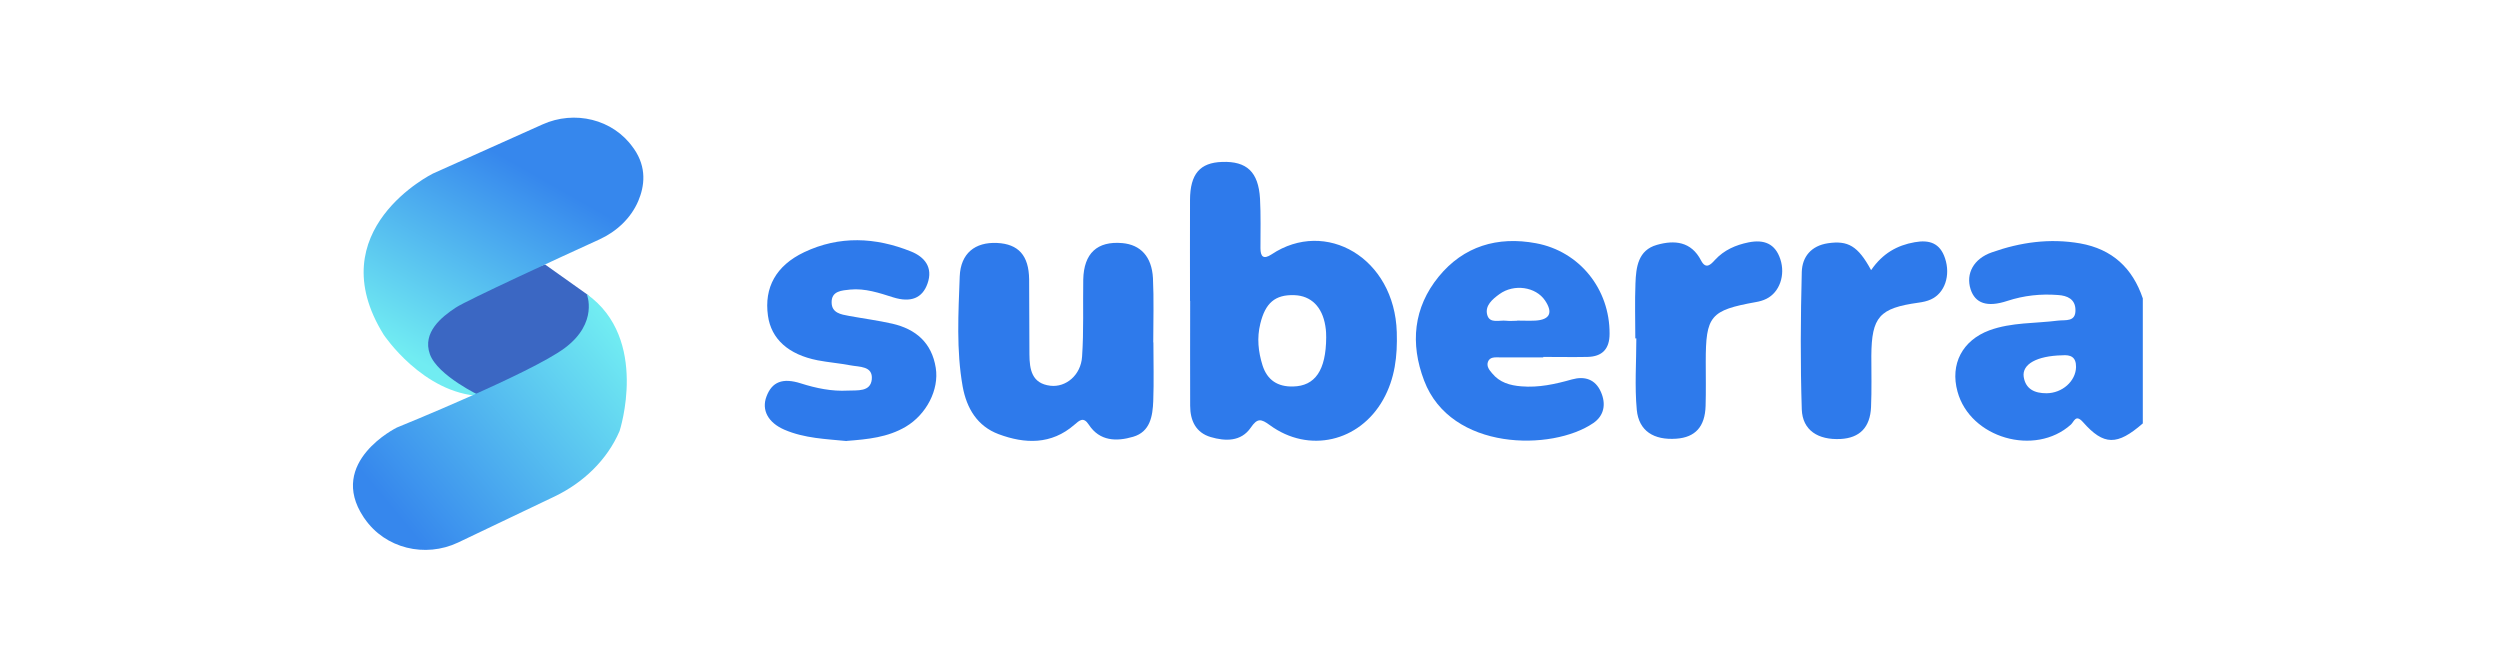 <svg width="170" height="45" viewBox="0 0 170 45" fill="none" xmlns="http://www.w3.org/2000/svg">
<path d="M29.891 19.891L37.071 17.991L39.901 20.001C40.731 20.621 40.311 23.021 40.311 23.021C40.311 23.021 34.641 27.141 32.671 26.931C30.701 26.721 28.421 23.851 28.421 23.851L29.891 19.891Z" fill="#3B67C3"/>
<path d="M32.681 26.931C32.681 26.931 29.751 25.551 29.231 24.081C28.711 22.611 30.011 21.561 31.001 20.911C31.781 20.401 38.111 17.491 40.761 16.281C41.921 15.751 42.901 14.841 43.401 13.671C43.831 12.661 43.991 11.391 43.111 10.121C43.091 10.091 43.071 10.061 43.051 10.041C41.681 8.091 39.061 7.481 36.891 8.461L29.441 11.801C29.441 11.801 21.661 15.631 26.091 22.761C26.091 22.761 28.751 26.761 32.681 26.931Z" fill="url(#paint0_linear_5596_85228)"/>
<path d="M39.901 20.001C39.901 20.001 40.711 21.941 38.411 23.661C36.111 25.381 26.991 29.071 26.991 29.071C26.991 29.071 22.231 31.411 24.721 35.161C24.741 35.191 24.761 35.231 24.791 35.261C26.191 37.301 28.911 37.951 31.151 36.891L37.711 33.761C39.651 32.831 41.281 31.291 42.131 29.311C42.131 29.311 44.181 23.041 39.901 20.001Z" fill="url(#paint1_linear_5596_85228)"/>
<path d="M145.701 28.801C143.971 30.301 143.061 30.311 141.641 28.701C141.141 28.141 141.041 28.671 140.821 28.871C138.381 31.061 133.971 29.791 133.111 26.631C132.591 24.751 133.451 23.141 135.281 22.461C136.791 21.911 138.391 22.001 139.951 21.801C140.461 21.741 141.151 21.911 141.131 21.071C141.121 20.341 140.581 20.101 139.941 20.061C138.771 19.971 137.631 20.091 136.501 20.461C135.111 20.921 134.311 20.621 134.001 19.671C133.661 18.601 134.211 17.591 135.441 17.161C137.391 16.471 139.381 16.191 141.451 16.551C143.631 16.941 145.011 18.221 145.711 20.291V28.791L145.701 28.801ZM140.221 24.161C138.511 24.201 137.491 24.761 137.611 25.621C137.741 26.471 138.371 26.741 139.151 26.741C140.241 26.741 141.151 25.911 141.171 24.961C141.181 24.271 140.801 24.111 140.221 24.161Z" fill="#2E7AEB"/>
<path d="M80.921 20.461C80.921 18.171 80.911 15.881 80.921 13.591C80.931 11.821 81.601 11.061 83.101 11.011C84.781 10.951 85.571 11.691 85.681 13.501C85.741 14.621 85.711 15.751 85.711 16.871C85.711 17.451 85.911 17.661 86.461 17.301C90.141 14.841 94.831 17.531 94.981 22.591C95.031 24.201 94.861 25.741 94.051 27.181C92.441 30.041 89.001 30.851 86.351 28.911C85.751 28.471 85.501 28.421 85.051 29.081C84.391 30.041 83.321 30.011 82.331 29.721C81.311 29.421 80.931 28.591 80.931 27.591C80.921 25.221 80.931 22.841 80.931 20.471L80.921 20.461ZM90.181 22.941C90.181 22.811 90.181 22.481 90.121 22.151C89.911 20.861 89.151 20.111 88.021 20.071C86.701 20.021 86.041 20.611 85.701 22.011C85.461 22.981 85.561 23.911 85.851 24.841C86.171 25.851 86.891 26.311 87.931 26.281C89.421 26.251 90.171 25.191 90.181 22.941Z" fill="#2E7AEB"/>
<path d="M78.431 23.271C78.431 24.601 78.471 25.941 78.421 27.271C78.381 28.281 78.221 29.361 77.051 29.701C75.931 30.031 74.781 30.011 74.041 28.881C73.671 28.311 73.401 28.591 73.061 28.881C71.491 30.251 69.691 30.191 67.901 29.521C66.461 28.981 65.731 27.771 65.461 26.281C65.021 23.801 65.171 21.301 65.261 18.801C65.321 17.221 66.311 16.451 67.801 16.521C69.251 16.591 69.961 17.371 69.981 18.991C70.001 20.701 69.981 22.401 70.001 24.111C70.011 25.111 70.151 26.081 71.431 26.231C72.481 26.351 73.501 25.511 73.581 24.251C73.701 22.511 73.631 20.761 73.661 19.011C73.701 17.221 74.611 16.381 76.321 16.531C77.551 16.641 78.321 17.441 78.401 18.911C78.471 20.361 78.421 21.821 78.421 23.281C78.421 23.281 78.421 23.281 78.431 23.281V23.271Z" fill="#2E7AEB"/>
<path d="M104.941 24.301C103.941 24.301 102.941 24.301 101.941 24.301C101.661 24.301 101.311 24.261 101.181 24.601C101.071 24.911 101.271 25.161 101.461 25.381C101.971 26.011 102.681 26.211 103.451 26.271C104.631 26.371 105.761 26.121 106.891 25.801C107.751 25.561 108.481 25.781 108.861 26.651C109.221 27.461 109.091 28.261 108.341 28.771C105.551 30.681 98.661 30.681 96.841 25.881C95.881 23.361 96.111 20.921 97.831 18.811C99.521 16.741 101.831 16.051 104.451 16.541C107.411 17.091 109.471 19.661 109.451 22.701C109.451 23.731 108.951 24.251 107.941 24.271C106.941 24.291 105.941 24.271 104.941 24.271C104.941 24.271 104.941 24.281 104.941 24.291V24.301ZM103.171 21.801C103.581 21.801 104.001 21.821 104.411 21.801C105.391 21.741 105.621 21.261 105.061 20.431C104.431 19.501 102.951 19.281 101.961 20.001C101.491 20.341 100.961 20.781 101.131 21.411C101.301 22.031 101.971 21.751 102.431 21.811C102.671 21.841 102.931 21.811 103.171 21.811V21.801Z" fill="#2E7AEB"/>
<path d="M57.571 29.991C56.171 29.851 54.711 29.811 53.341 29.221C52.231 28.741 51.771 27.881 52.121 26.961C52.491 25.971 53.211 25.671 54.461 26.071C55.501 26.401 56.561 26.621 57.651 26.561C58.301 26.531 59.191 26.661 59.281 25.801C59.371 24.871 58.431 24.961 57.821 24.841C57.091 24.701 56.331 24.641 55.601 24.501C53.611 24.111 52.441 23.051 52.221 21.471C51.951 19.551 52.771 18.061 54.681 17.151C57.081 16.011 59.541 16.131 61.951 17.101C62.871 17.471 63.461 18.181 63.071 19.281C62.721 20.281 61.931 20.591 60.741 20.221C59.791 19.921 58.821 19.591 57.811 19.691C57.261 19.751 56.521 19.771 56.551 20.591C56.571 21.281 57.181 21.381 57.731 21.481C58.711 21.661 59.711 21.791 60.681 22.011C62.281 22.381 63.361 23.311 63.631 25.011C63.871 26.511 62.991 28.181 61.601 29.011C60.371 29.741 59.011 29.871 57.581 29.981L57.571 29.991Z" fill="#2E7AEB"/>
<path d="M111.201 23.021C111.201 21.771 111.161 20.521 111.211 19.271C111.251 18.161 111.391 17.011 112.671 16.651C113.861 16.311 115.001 16.411 115.671 17.711C116.001 18.351 116.341 17.981 116.621 17.671C117.241 17.001 118.021 16.661 118.901 16.481C119.951 16.271 120.711 16.561 121.061 17.621C121.421 18.701 121.011 19.881 120.111 20.321C119.891 20.431 119.641 20.501 119.401 20.541C116.301 21.101 115.991 21.471 115.991 24.601C115.991 25.601 116.011 26.601 115.981 27.601C115.941 29.011 115.281 29.741 113.991 29.831C112.461 29.941 111.441 29.311 111.301 27.871C111.151 26.261 111.271 24.631 111.271 23.011C111.241 23.011 111.221 23.011 111.191 23.011L111.201 23.021Z" fill="#2E7AEB"/>
<path d="M127.241 18.361C128.021 17.231 129.001 16.681 130.201 16.471C131.201 16.291 131.921 16.531 132.261 17.561C132.651 18.721 132.251 19.931 131.301 20.361C131.041 20.481 130.751 20.541 130.461 20.581C127.801 20.951 127.271 21.541 127.251 24.191C127.251 25.351 127.281 26.521 127.231 27.681C127.171 29.071 126.451 29.781 125.161 29.851C123.631 29.931 122.571 29.261 122.521 27.841C122.421 24.731 122.441 21.601 122.521 18.491C122.551 17.461 123.161 16.711 124.301 16.541C125.661 16.341 126.341 16.721 127.231 18.361H127.241Z" fill="#2E7AEB"/>
<defs>
<linearGradient id="paint0_linear_5596_85228" x1="37.501" y1="12.501" x2="30.117" y2="25.498" gradientUnits="userSpaceOnUse">
<stop stop-color="#3687ED"/>
<stop offset="1" stop-color="#71ECF2"/>
</linearGradient>
<linearGradient id="paint1_linear_5596_85228" x1="26.488" y1="34.402" x2="41.466" y2="21.979" gradientUnits="userSpaceOnUse">
<stop stop-color="#3687ED"/>
<stop offset="1" stop-color="#71ECF2"/>
</linearGradient>
</defs>
</svg>
